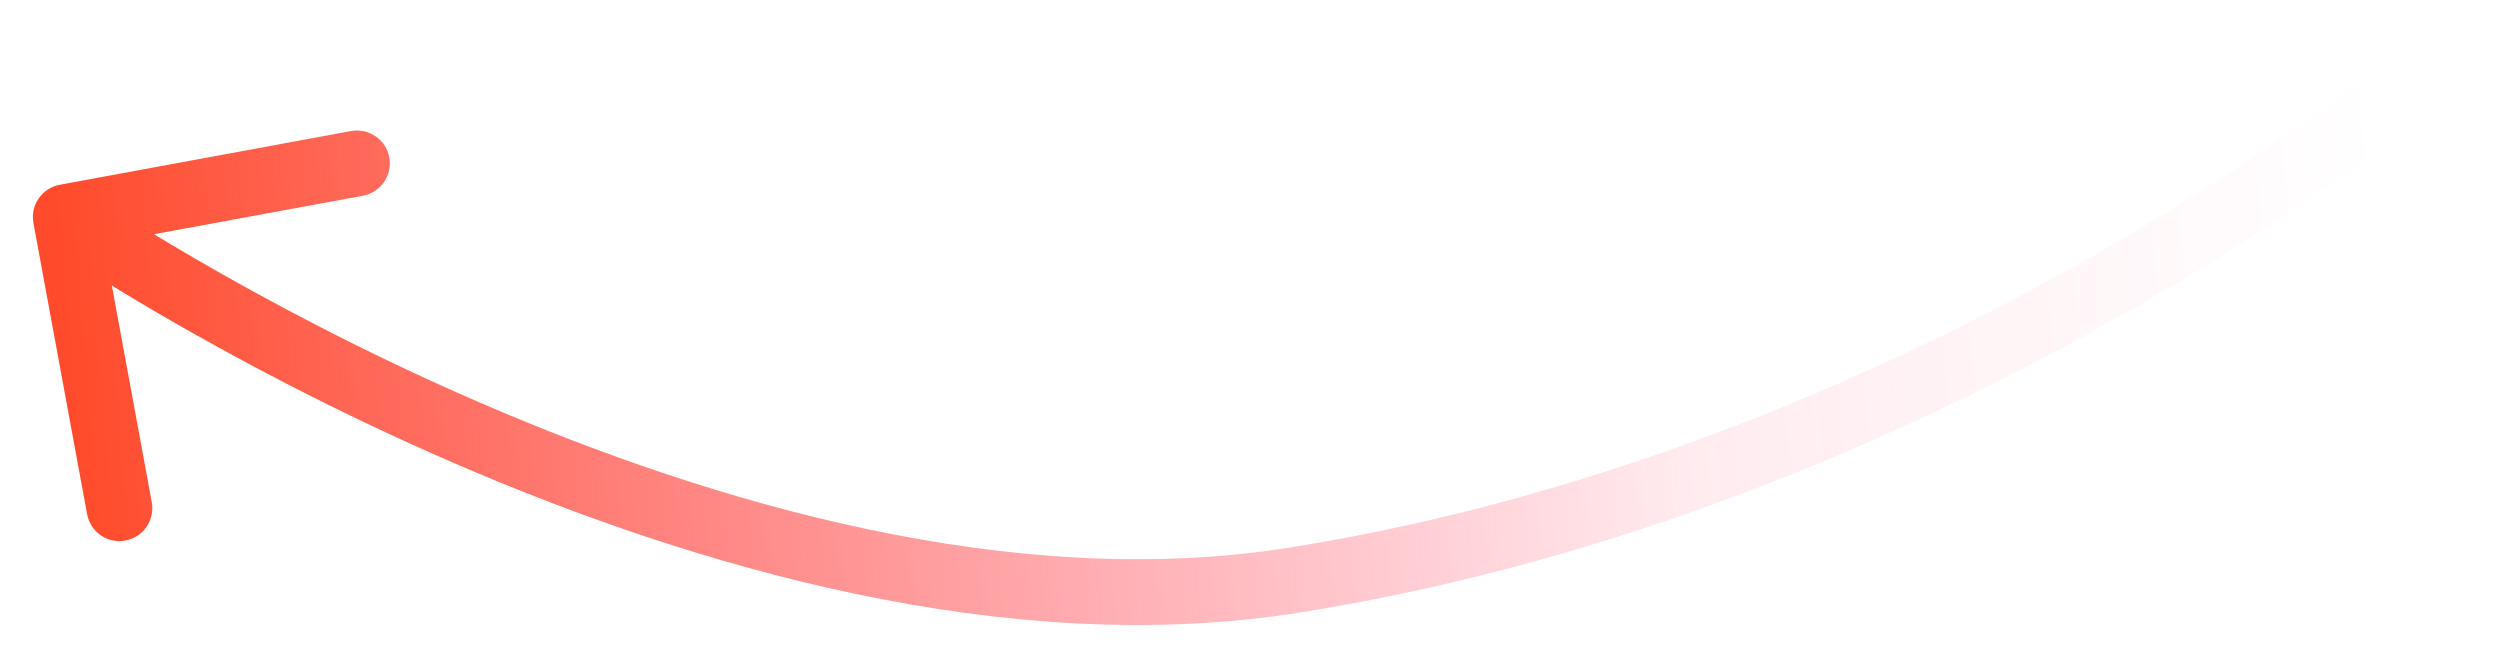 <svg width="38" height="10" viewBox="0 0 38 10" fill="none" xmlns="http://www.w3.org/2000/svg">
<path d="M19.677 8.818L19.598 8.324L19.677 8.818ZM0.508 3.39C0.458 3.118 0.638 2.858 0.909 2.808L5.335 1.992C5.606 1.942 5.867 2.121 5.917 2.393C5.967 2.665 5.788 2.925 5.516 2.975L1.582 3.7L2.307 7.634C2.357 7.906 2.178 8.166 1.906 8.216C1.635 8.267 1.374 8.087 1.324 7.815L0.508 3.39ZM37 1C37.323 1.381 37.323 1.382 37.323 1.382C37.323 1.382 37.323 1.382 37.322 1.382C37.322 1.382 37.322 1.383 37.321 1.383C37.32 1.384 37.318 1.386 37.316 1.387C37.312 1.391 37.306 1.396 37.298 1.402C37.283 1.415 37.261 1.433 37.231 1.457C37.173 1.505 37.087 1.575 36.974 1.664C36.748 1.841 36.416 2.095 35.988 2.404C35.131 3.021 33.885 3.86 32.325 4.748C29.208 6.522 24.819 8.505 19.755 9.311L19.598 8.324C24.506 7.542 28.779 5.616 31.83 3.879C33.355 3.011 34.57 2.193 35.403 1.592C35.82 1.292 36.14 1.047 36.355 0.878C36.463 0.793 36.545 0.727 36.599 0.683C36.626 0.661 36.646 0.645 36.659 0.634C36.665 0.628 36.67 0.624 36.673 0.622C36.675 0.62 36.676 0.62 36.676 0.619C36.676 0.619 36.677 0.619 36.677 0.618C36.677 0.618 36.677 0.618 36.677 0.618C36.677 0.618 36.677 0.619 37 1ZM19.755 9.311C15.283 10.024 10.506 8.599 6.892 7.035C5.076 6.249 3.536 5.42 2.449 4.788C1.905 4.471 1.474 4.204 1.178 4.014C1.03 3.92 0.916 3.845 0.838 3.793C0.799 3.767 0.769 3.747 0.749 3.733C0.738 3.726 0.731 3.721 0.725 3.717C0.723 3.715 0.721 3.714 0.719 3.713C0.718 3.712 0.718 3.712 0.717 3.712C0.717 3.712 0.717 3.711 0.717 3.711C0.717 3.711 0.716 3.711 1 3.299C1.284 2.888 1.284 2.887 1.284 2.887C1.284 2.887 1.284 2.887 1.284 2.888C1.284 2.888 1.284 2.888 1.285 2.888C1.286 2.889 1.287 2.89 1.289 2.891C1.294 2.894 1.3 2.899 1.309 2.905C1.327 2.917 1.355 2.936 1.391 2.96C1.465 3.009 1.574 3.08 1.717 3.172C2.002 3.354 2.421 3.615 2.952 3.923C4.013 4.541 5.518 5.351 7.289 6.117C10.847 7.657 15.409 8.991 19.598 8.324L19.755 9.311Z" fill="url(#paint0_linear_119_2391)"/>
<defs>
<linearGradient id="paint0_linear_119_2391" x1="35.92" y1="-0.5" x2="0.785" y2="2.369" gradientUnits="userSpaceOnUse">
<stop stop-color="#FF416C" stop-opacity="0"/>
<stop offset="0.305" stop-color="#FF4265" stop-opacity="0.102"/>
<stop offset="1" stop-color="#FF4B2B"/>
</linearGradient>
</defs>
</svg>
